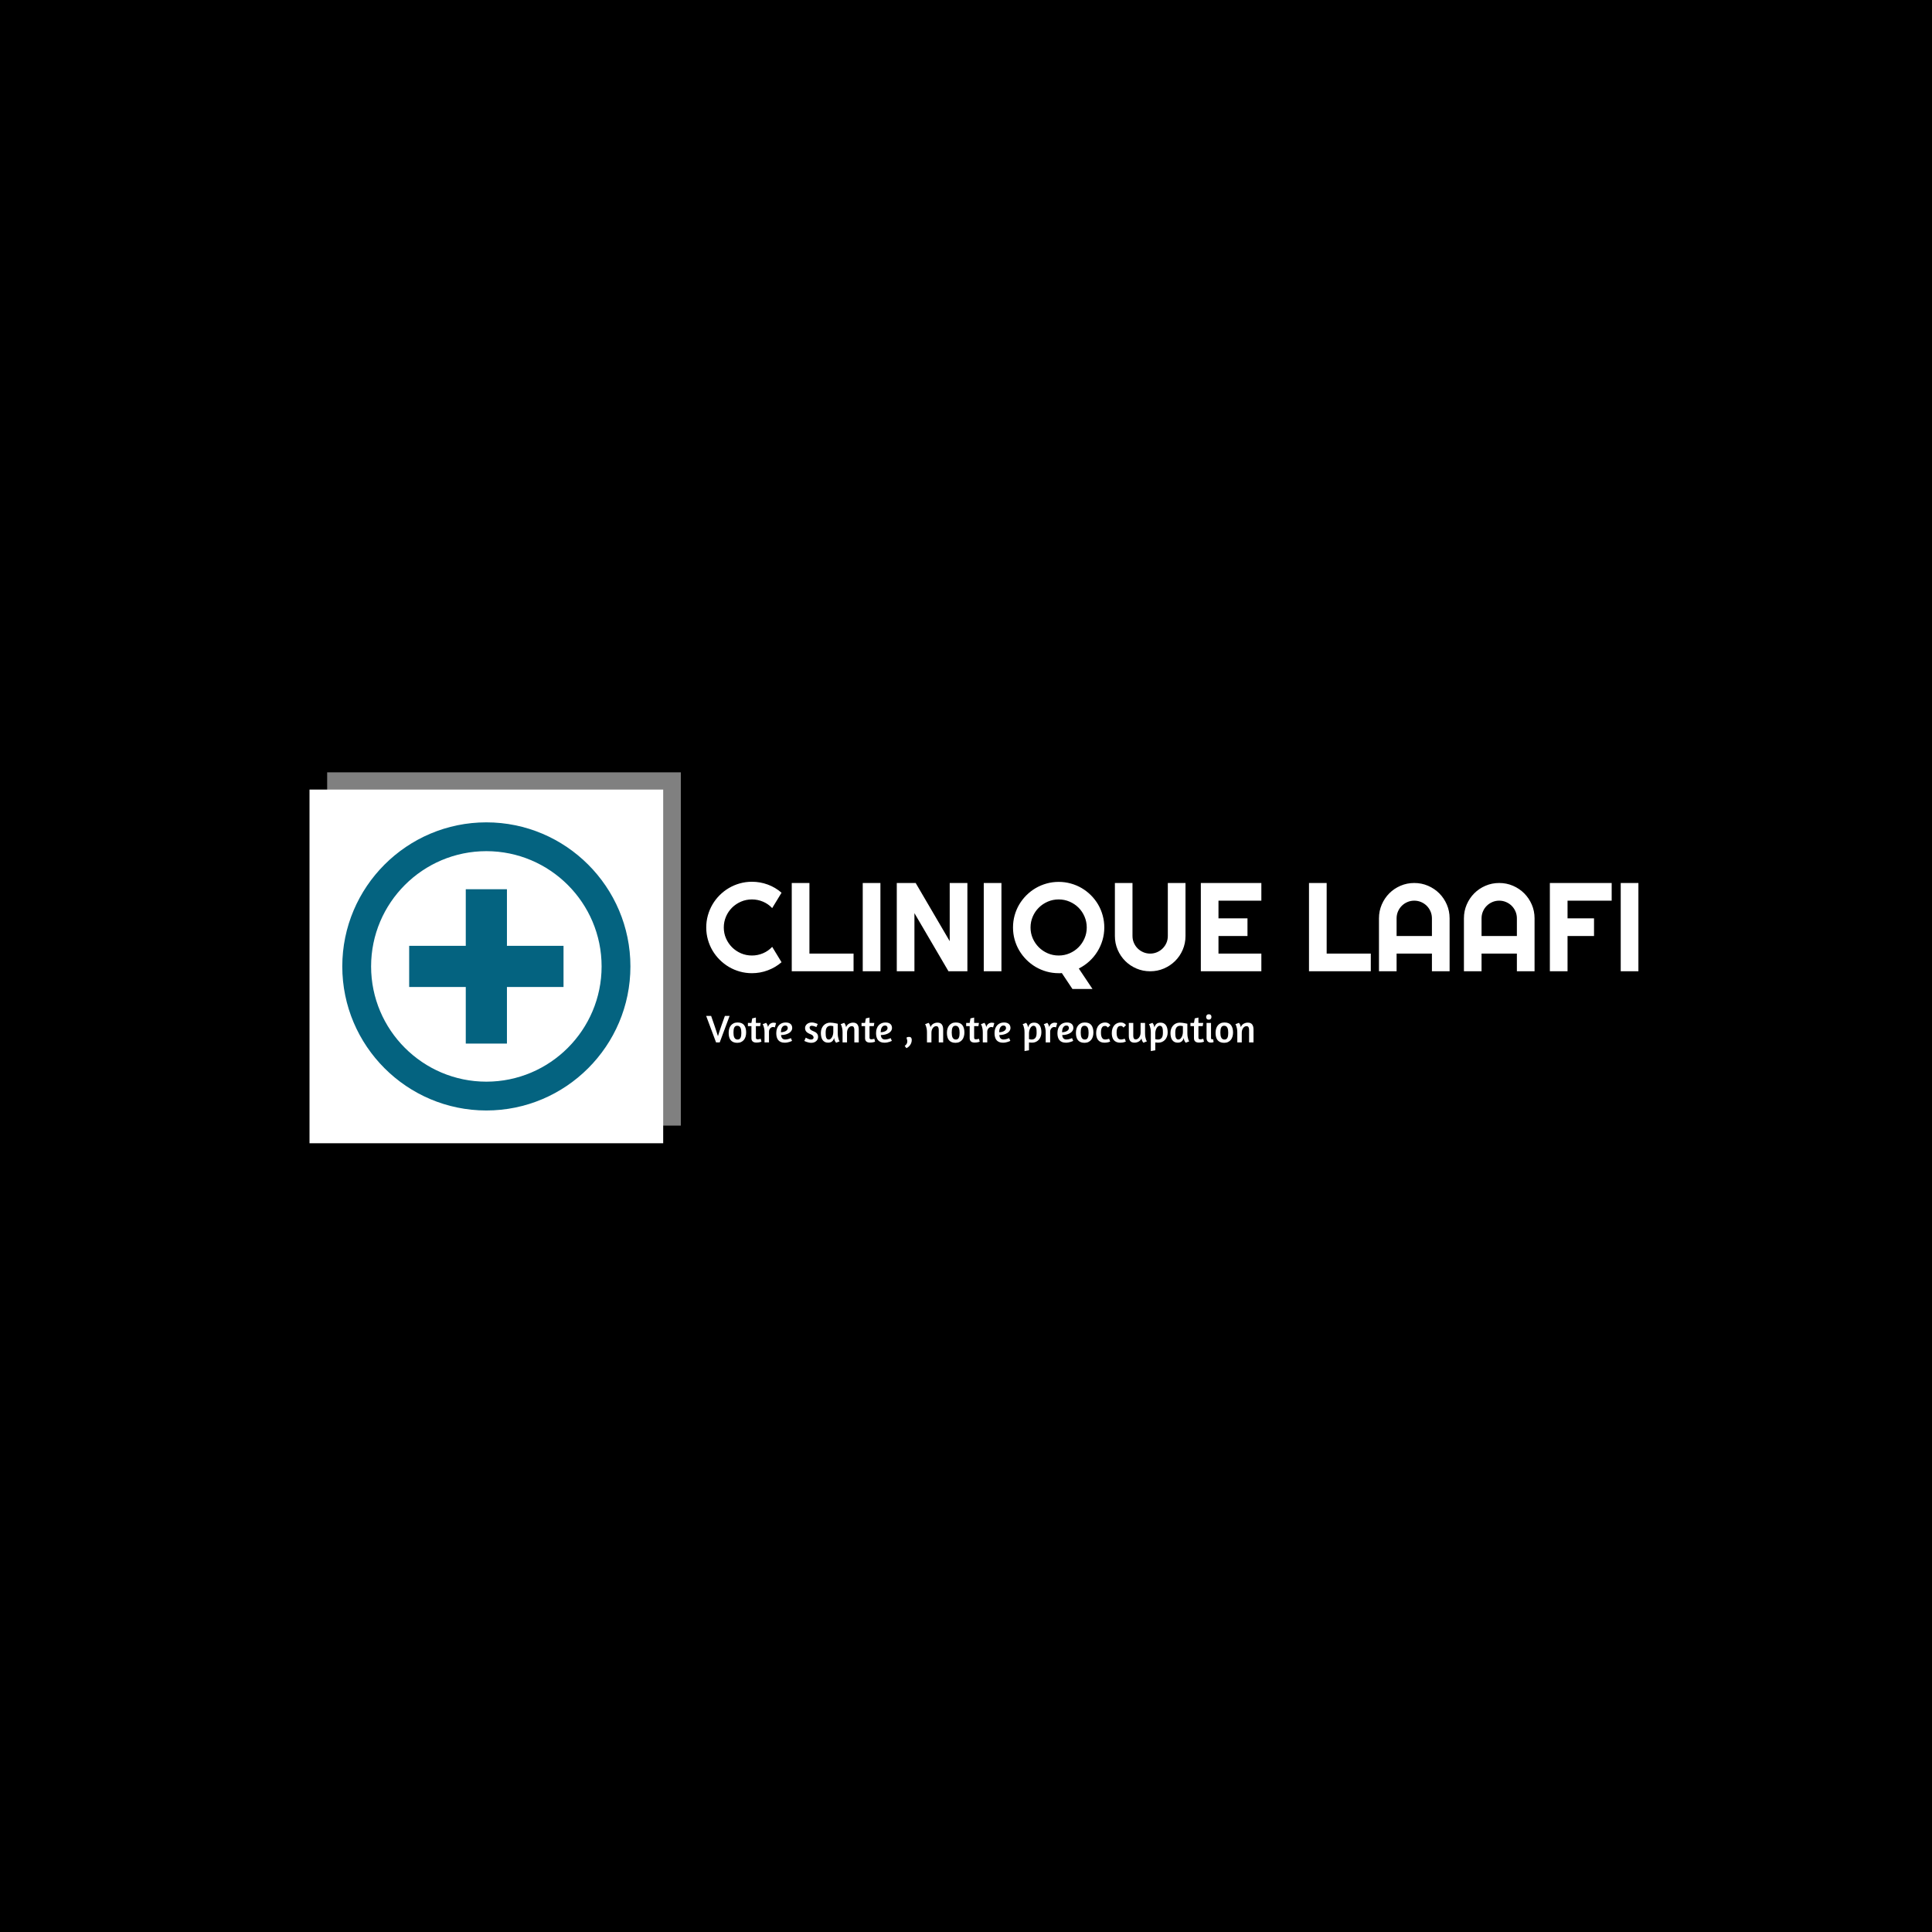 <svg xmlns="http://www.w3.org/2000/svg" version="1.1" xmlns:xlink="http://www.w3.org/1999/xlink" xmlns:svgjs="http://svgjs.dev/svgjs" width="1000" height="1000" viewBox="0 0 1000 1000"><rect width="1000" height="1000" fill="#000000"></rect><g transform="matrix(0.7,0,0,0.7,149.576,399.766)"><svg viewBox="0 0 396 114" data-background-color="#046380" preserveAspectRatio="xMidYMid meet" height="287" width="1000" xmlns="http://www.w3.org/2000/svg" xmlns:xlink="http://www.w3.org/1999/xlink"><g id="tight-bounds" transform="matrix(1,0,0,1,0.24,-0.123)"><svg viewBox="0 0 395.52 114.245" height="114.245" width="395.52"><g><svg viewBox="0 0 571.265 165.009" height="114.245" width="395.52"><g transform="matrix(1,0,0,1,175.745,46.591)"><svg viewBox="0 0 395.52 71.828" height="71.828" width="395.52"><g id="textblocktransform"><svg viewBox="0 0 395.52 71.828" height="71.828" width="395.52" id="textblock"><g><svg viewBox="0 0 395.52 45.476" height="45.476" width="395.52"><g transform="matrix(1,0,0,1,0,0)"><svg width="395.52" viewBox="1.34 -35.5 369.65 42.51" height="45.476" data-palette-color="#ffffff"><path d="M27.49-9.69L31.2-3.59Q28.76-1.49 25.73-0.37 22.71 0.76 19.46 0.76L19.46 0.76Q16.97 0.76 14.66 0.11 12.35-0.54 10.34-1.72 8.33-2.91 6.67-4.57 5-6.23 3.82-8.24 2.64-10.25 1.99-12.56 1.34-14.87 1.34-17.36L1.34-17.36Q1.34-19.85 1.99-22.17 2.64-24.49 3.82-26.5 5-28.52 6.67-30.18 8.33-31.84 10.34-33.02 12.35-34.2 14.66-34.85 16.97-35.5 19.46-35.5L19.46-35.5Q22.71-35.5 25.73-34.39 28.76-33.28 31.2-31.15L31.2-31.15 27.49-25.05Q25.95-26.71 23.85-27.6 21.75-28.49 19.46-28.49L19.46-28.49Q17.14-28.49 15.11-27.61 13.09-26.73 11.57-25.23 10.06-23.73 9.18-21.69 8.3-19.65 8.3-17.36L8.3-17.36Q8.3-15.06 9.18-13.05 10.06-11.04 11.57-9.52 13.09-8.01 15.11-7.13 17.14-6.25 19.46-6.25L19.46-6.25Q21.75-6.25 23.85-7.14 25.95-8.03 27.49-9.69L27.49-9.69ZM59.76-7.01L59.76 0 35.25 0 35.25-35.01 42.26-35.01 42.26-7.01 59.76-7.01ZM70.41-35.01L70.41 0 63.4 0 63.4-35.01 70.41-35.01ZM104.9-35.01L104.9 0 97.4 0 83.9-23.05 83.9 0 76.9 0 76.9-35.01 84.39-35.01 97.89-11.94 97.89-35.01 104.9-35.01ZM118.4-35.01L118.4 0 111.39 0 111.39-35.01 118.4-35.01ZM149.08-1.1L154.5 7.01 146.55 7.01 142.35 0.71Q142 0.76 141.7 0.76 141.39 0.76 141.1 0.76L141.1 0.76Q138.61 0.76 136.3 0.11 134-0.54 131.98-1.72 129.97-2.91 128.31-4.57 126.65-6.23 125.46-8.24 124.28-10.25 123.63-12.56 122.99-14.87 122.99-17.36L122.99-17.36Q122.99-19.85 123.63-22.17 124.28-24.49 125.46-26.49 126.65-28.49 128.31-30.15 129.97-31.81 131.98-32.98 134-34.16 136.3-34.8 138.61-35.45 141.1-35.45L141.1-35.45Q143.59-35.45 145.91-34.8 148.23-34.16 150.23-32.98 152.23-31.81 153.89-30.15 155.55-28.49 156.73-26.49 157.9-24.49 158.54-22.17 159.19-19.85 159.19-17.36L159.19-17.36Q159.19-14.77 158.47-12.33 157.75-9.89 156.43-7.78 155.11-5.66 153.25-3.96 151.38-2.25 149.08-1.1L149.08-1.1ZM152.23-17.36L152.23-17.36Q152.23-19.65 151.35-21.69 150.48-23.73 148.97-25.23 147.47-26.73 145.43-27.61 143.4-28.49 141.1-28.49L141.1-28.49Q138.78-28.49 136.76-27.61 134.73-26.73 133.22-25.23 131.7-23.73 130.82-21.69 129.94-19.65 129.94-17.36L129.94-17.36Q129.94-15.06 130.82-13.05 131.7-11.04 133.22-9.52 134.73-8.01 136.76-7.13 138.78-6.25 141.1-6.25L141.1-6.25Q143.4-6.25 145.43-7.13 147.47-8.01 148.97-9.52 150.48-11.04 151.35-13.05 152.23-15.06 152.23-17.36ZM191.39-35.01L191.39-13.99Q191.39-11.08 190.29-8.53 189.19-5.98 187.29-4.09 185.39-2.2 182.83-1.1 180.28 0 177.38 0L177.38 0Q174.47 0 171.92-1.1 169.37-2.2 167.48-4.09 165.59-5.98 164.49-8.53 163.39-11.08 163.39-13.99L163.39-13.99 163.39-35.01 170.37-35.01 170.37-13.99Q170.37-12.55 170.92-11.28 171.47-10.01 172.42-9.06 173.37-8.11 174.66-7.56 175.94-7.01 177.38-7.01L177.38-7.01Q178.82-7.01 180.1-7.56 181.38-8.11 182.33-9.06 183.29-10.01 183.84-11.28 184.38-12.55 184.38-13.99L184.38-13.99 184.38-35.01 191.39-35.01ZM221.47-7.01L221.47 0 197.47 0 197.47-35.01 221.47-35.01 221.47-28 204.47-28 204.47-21 215.97-21 215.97-13.99 204.47-13.99 204.47-7.01 221.47-7.01ZM264.87-7.01L264.87 0 240.36 0 240.36-35.01 247.37-35.01 247.37-7.01 264.87-7.01ZM275.1-13.99L289.11-13.99 289.11-21Q289.11-22.44 288.56-23.72 288.01-25 287.06-25.95 286.11-26.9 284.83-27.45 283.54-28 282.1-28L282.1-28Q280.66-28 279.38-27.45 278.1-26.9 277.15-25.95 276.2-25 275.65-23.72 275.1-22.44 275.1-21L275.1-21 275.1-13.99ZM296.12-21L296.12 0 289.11 0 289.11-7.01 275.1-7.01 275.1 0 268.11 0 268.11-21Q268.11-23.9 269.21-26.45 270.31-29 272.2-30.91 274.1-32.81 276.65-33.91 279.2-35.01 282.1-35.01L282.1-35.01Q285.01-35.01 287.56-33.91 290.11-32.81 292.02-30.91 293.92-29 295.02-26.45 296.12-23.9 296.12-21L296.12-21ZM308.79-13.99L322.8-13.99 322.8-21Q322.8-22.44 322.25-23.72 321.7-25 320.75-25.95 319.8-26.9 318.51-27.45 317.23-28 315.79-28L315.79-28Q314.35-28 313.07-27.45 311.79-26.9 310.84-25.95 309.88-25 309.34-23.72 308.79-22.44 308.79-21L308.79-21 308.79-13.99ZM329.81-21L329.81 0 322.8 0 322.8-7.01 308.79-7.01 308.79 0 301.8 0 301.8-21Q301.8-23.9 302.9-26.45 304-29 305.89-30.91 307.79-32.81 310.34-33.91 312.89-35.01 315.79-35.01L315.79-35.01Q318.7-35.01 321.25-33.91 323.8-32.81 325.7-30.91 327.61-29 328.71-26.45 329.81-23.9 329.81-21L329.81-21ZM342.89-13.99L342.89 0 335.88 0 335.88-35.01 360.39-35.01 360.39-28 342.89-28 342.89-21 353.39-21 353.39-13.99 342.89-13.99ZM370.99-35.01L370.99 0 363.98 0 363.98-35.01 370.99-35.01Z" opacity="1" transform="matrix(1,0,0,1,0,0)" fill="#ffffff" class="undefined-text-0" data-fill-palette-color="primary" id="text-0"></path></svg></g></svg></g><g transform="matrix(1,0,0,1,0,56.212)"><svg viewBox="0 0 232.21 15.616" height="15.616" width="232.21"><g transform="matrix(1,0,0,1,0,0)"><svg width="232.21" viewBox="-0.4 -36 699.57 47.05" height="15.616" data-palette-color="#ffffff"><path d="M29.55-33.85L16.9 0 12.25 0-0.4-33.85 5.95-33.85 10.15-21.75Q11.75-17.05 12.9-13.48 14.05-9.9 14.65-8L14.65-8Q15.2-9.9 16.32-13.38 17.45-16.85 19.15-21.65L19.15-21.65 23.5-33.85 29.55-33.85ZM39.75-25.5Q45.5-25.5 48.1-22.1 50.7-18.7 50.7-12.75L50.7-12.75Q50.7-9.95 50-7.53 49.3-5.1 47.87-3.33 46.45-1.55 44.3-0.53 42.15 0.5 39.3 0.5L39.3 0.5Q36.45 0.5 34.37-0.38 32.3-1.25 30.95-2.9 29.6-4.55 28.97-6.9 28.35-9.25 28.35-12.2L28.35-12.2Q28.35-15.05 29.05-17.48 29.75-19.9 31.17-21.68 32.6-23.45 34.75-24.48 36.9-25.5 39.75-25.5L39.75-25.5ZM39.25-21.3Q37.8-21.3 36.87-20.65 35.95-20 35.42-18.82 34.9-17.65 34.7-16.07 34.5-14.5 34.5-12.7L34.5-12.7Q34.5-10.85 34.72-9.2 34.95-7.55 35.55-6.33 36.15-5.1 37.17-4.4 38.2-3.7 39.8-3.7L39.8-3.7Q41.25-3.7 42.17-4.35 43.1-5 43.62-6.18 44.15-7.35 44.35-8.9 44.55-10.45 44.55-12.25L44.55-12.25Q44.55-14.1 44.32-15.75 44.1-17.4 43.5-18.65 42.9-19.9 41.87-20.6 40.85-21.3 39.25-21.3L39.25-21.3ZM52.95-20.85L52.95-24.9 57.45-24.9 58.45-30.75 63.15-31.8 63.15-24.9 69.3-24.9 68.6-20.85 63.15-20.85 63.15-6.05Q63.15-4.75 63.85-4.38 64.55-4 65.4-4L65.4-4Q66.1-4 66.8-4.1 67.5-4.2 68.05-4.35L68.05-4.35Q68.7-4.5 69.3-4.7L69.3-4.7 70.25-0.95 69.8-0.8Q69.35-0.6 68.47-0.38 67.6-0.15 66.42 0.03 65.25 0.2 63.85 0.2L63.85 0.2Q62.45 0.2 61.27-0.1 60.1-0.4 59.25-1.07 58.4-1.75 57.92-2.8 57.45-3.85 57.45-5.4L57.45-5.4 57.45-20.85 52.95-20.85ZM84.89-19.7Q83.99-19.7 83.09-19.25 82.19-18.8 81.49-18.03 80.79-17.25 80.34-16.15 79.89-15.05 79.89-13.7L79.89-13.7 79.89 0 74.19 0 74.19-12.6Q74.19-15.6 73.79-17.63 73.39-19.65 72.94-20.9L72.94-20.9Q72.39-22.35 71.74-23.25L71.74-23.25 76.24-25.05Q76.69-24.5 77.19-23.7L77.19-23.7Q77.59-23 77.99-22.05 78.39-21.1 78.64-19.8L78.64-19.8Q79.64-22.7 81.54-23.98 83.44-25.25 85.84-25.25L85.84-25.25Q86.99-25.25 87.99-24.98 88.99-24.7 88.94-24.7L88.94-24.7 87.34-19.15Q87.39-19.15 86.77-19.43 86.14-19.7 84.89-19.7L84.89-19.7ZM89.19-11.85Q89.19-15.2 90.12-17.75 91.04-20.3 92.67-22.03 94.29-23.75 96.49-24.63 98.69-25.5 101.24-25.5L101.24-25.5Q103.49-25.5 105.07-24.95 106.64-24.4 107.64-23.45 108.64-22.5 109.12-21.2 109.59-19.9 109.59-18.4L109.59-18.4Q109.59-16.6 108.59-14.98 107.59-13.35 105.72-12.13 103.84-10.9 101.19-10.18 98.54-9.45 95.24-9.4L95.24-9.4Q95.39-8.25 95.72-7.23 96.04-6.2 96.67-5.43 97.29-4.65 98.29-4.2 99.29-3.75 100.79-3.75L100.79-3.75Q101.89-3.75 103.14-4 104.39-4.25 105.44-4.6L105.44-4.6Q106.69-5 107.89-5.5L107.89-5.5 109.39-1.95Q108.09-1.3 106.59-0.8L106.59-0.8Q105.29-0.35 103.59 0 101.89 0.35 99.99 0.35L99.99 0.35Q97.09 0.35 95.04-0.53 92.99-1.4 91.69-3 90.39-4.6 89.79-6.85 89.19-9.1 89.19-11.85L89.19-11.85ZM100.79-21.6Q99.14-21.6 98.07-20.83 96.99-20.05 96.34-18.82 95.69-17.6 95.42-16.07 95.14-14.55 95.09-13L95.09-13Q97.49-13.1 99.17-13.63 100.84-14.15 101.89-14.93 102.94-15.7 103.42-16.6 103.89-17.5 103.89-18.4L103.89-18.4Q103.89-19.85 103.04-20.73 102.19-21.6 100.79-21.6L100.79-21.6ZM134.44-25.5L134.44-25.5Q135.89-25.5 137.29-25.2 138.69-24.9 139.79-24.5L139.79-24.5Q141.09-24.05 142.19-23.55L142.19-23.55 140.49-19.65Q139.49-20.1 138.49-20.45L138.49-20.45Q137.64-20.75 136.61-21.03 135.59-21.3 134.59-21.3L134.59-21.3Q133.44-21.3 132.61-20.75 131.79-20.2 131.79-19.1L131.79-19.1Q131.79-16.25 135.94-14.65L135.94-14.65Q137.49-14.05 138.74-13.38 139.99-12.7 140.86-11.8 141.74-10.9 142.19-9.73 142.64-8.55 142.64-6.95L142.64-6.95Q142.64-5.55 142.06-4.2 141.49-2.85 140.36-1.8 139.24-0.75 137.61-0.13 135.99 0.5 133.94 0.5L133.94 0.5Q132.29 0.5 130.69 0.13 129.09-0.25 127.81-0.7 126.54-1.15 125.79-1.55L125.79-1.55 125.04-1.9 126.89-6.1 127.54-5.75Q128.19-5.35 129.19-4.9 130.19-4.45 131.34-4.08 132.49-3.7 133.44-3.7L133.44-3.7Q135.19-3.7 136.04-4.4 136.89-5.1 136.89-6.25L136.89-6.25Q136.89-7.55 135.96-8.63 135.04-9.7 133.19-10.4L133.19-10.4Q129.34-11.85 127.66-13.7 125.99-15.55 125.99-18.5L125.99-18.5Q125.99-19.9 126.64-21.18 127.29-22.45 128.41-23.43 129.54-24.4 131.09-24.95 132.64-25.5 134.44-25.5ZM167.78-23.85L167.78-12.05Q167.78-9.05 168.16-7.03 168.53-5 168.98-3.75L168.98-3.75Q169.53-2.25 170.18-1.4L170.18-1.4 165.73 0.4Q165.08-0.25 164.53-1.15L164.53-1.15Q164.08-1.95 163.68-3.08 163.28-4.2 163.18-5.75L163.18-5.75Q162.33-2.75 160.46-1.23 158.58 0.3 155.38 0.3L155.38 0.3Q153.03 0.3 151.31-0.58 149.58-1.45 148.43-3.08 147.28-4.7 146.73-7 146.18-9.3 146.18-12.1L146.18-12.1Q146.18-14.95 147.06-17.38 147.93-19.8 149.51-21.55 151.08-23.3 153.28-24.3 155.48-25.3 158.13-25.3L158.13-25.3Q159.63-25.3 161.26-25.08 162.88-24.85 164.28-24.6 165.68-24.35 166.66-24.13 167.63-23.9 167.78-23.85L167.78-23.85ZM156.33-3.7Q157.58-3.7 158.63-4.55 159.68-5.4 160.46-6.78 161.23-8.15 161.66-9.93 162.08-11.7 162.08-13.55L162.08-13.55 162.08-20.75Q161.58-20.9 160.58-21.1 159.58-21.3 158.78-21.3L158.78-21.3Q156.88-21.3 155.66-20.65 154.43-20 153.68-18.85 152.93-17.7 152.63-16.1 152.33-14.5 152.33-12.6L152.33-12.6Q152.33-10.85 152.43-9.25 152.53-7.65 152.96-6.4 153.38-5.15 154.18-4.42 154.98-3.7 156.33-3.7L156.33-3.7ZM194.63 0L188.98 0 188.98-16.15Q188.98-18.25 188.23-19.53 187.48-20.8 185.68-20.8L185.68-20.8Q184.53-20.8 183.46-20.23 182.38-19.65 181.53-18.55 180.68-17.45 180.16-15.88 179.63-14.3 179.63-12.35L179.63-12.35 179.63 0 173.93 0 173.93-12.6Q173.93-15.6 173.53-17.63 173.13-19.65 172.68-20.9L172.68-20.9Q172.13-22.35 171.48-23.25L171.48-23.25 175.98-25.05Q176.48-24.5 176.98-23.7L176.98-23.7Q177.38-23 177.78-21.98 178.18-20.95 178.43-19.65L178.43-19.65Q179.73-22.65 182.18-23.98 184.63-25.3 187.33-25.3L187.33-25.3Q191.18-25.3 192.91-22.98 194.63-20.65 194.63-16.7L194.63-16.7 194.63 0ZM198.18-20.85L198.18-24.9 202.68-24.9 203.68-30.75 208.38-31.8 208.38-24.9 214.53-24.9 213.83-20.85 208.38-20.85 208.38-6.05Q208.38-4.75 209.08-4.38 209.78-4 210.63-4L210.63-4Q211.33-4 212.03-4.1 212.73-4.2 213.28-4.35L213.28-4.35Q213.93-4.5 214.53-4.7L214.53-4.7 215.48-0.95 215.03-0.8Q214.58-0.6 213.7-0.38 212.83-0.15 211.65 0.03 210.48 0.2 209.08 0.2L209.08 0.2Q207.68 0.2 206.5-0.1 205.33-0.4 204.48-1.07 203.63-1.75 203.15-2.8 202.68-3.85 202.68-5.4L202.68-5.4 202.68-20.85 198.18-20.85ZM216.73-11.85Q216.73-15.2 217.65-17.75 218.58-20.3 220.2-22.03 221.83-23.75 224.03-24.63 226.23-25.5 228.78-25.5L228.78-25.5Q231.03-25.5 232.6-24.95 234.18-24.4 235.18-23.45 236.18-22.5 236.65-21.2 237.13-19.9 237.13-18.4L237.13-18.4Q237.13-16.6 236.13-14.98 235.13-13.35 233.25-12.13 231.38-10.9 228.73-10.18 226.08-9.45 222.78-9.4L222.78-9.4Q222.93-8.25 223.25-7.23 223.58-6.2 224.2-5.43 224.83-4.65 225.83-4.2 226.83-3.75 228.33-3.75L228.33-3.75Q229.43-3.75 230.68-4 231.93-4.25 232.98-4.6L232.98-4.6Q234.23-5 235.43-5.5L235.43-5.5 236.93-1.95Q235.63-1.3 234.13-0.8L234.13-0.8Q232.83-0.35 231.13 0 229.43 0.35 227.53 0.35L227.53 0.35Q224.63 0.35 222.58-0.53 220.53-1.4 219.23-3 217.93-4.6 217.33-6.85 216.73-9.1 216.73-11.85L216.73-11.85ZM228.33-21.6Q226.68-21.6 225.6-20.83 224.53-20.05 223.88-18.82 223.23-17.6 222.95-16.07 222.68-14.55 222.63-13L222.63-13Q225.03-13.1 226.7-13.63 228.38-14.15 229.43-14.93 230.48-15.7 230.95-16.6 231.43-17.5 231.43-18.4L231.43-18.4Q231.43-19.85 230.58-20.73 229.73-21.6 228.33-21.6L228.33-21.6ZM255.72-6.15Q255.77-6.2 256.52-6.63 257.27-7.05 259.02-7.05L259.02-7.05Q260.77-7.05 261.57-6 262.37-4.95 262.37-3.35L262.37-3.35Q262.37-1.3 261.8 0.35 261.22 2 260.27 3.35 259.32 4.7 258.1 5.7 256.87 6.7 255.52 7.35L255.52 7.35 253.37 4.45Q255.32 3 256 1.55 256.67 0.1 256.67-1.25L256.67-1.25Q256.67-2.7 256.22-3.95 255.77-5.2 255.72-6.15L255.72-6.15ZM302.52 0L296.87 0 296.87-16.15Q296.87-18.25 296.12-19.53 295.37-20.8 293.57-20.8L293.57-20.8Q292.42-20.8 291.34-20.23 290.27-19.65 289.42-18.55 288.57-17.45 288.04-15.88 287.52-14.3 287.52-12.35L287.52-12.35 287.52 0 281.82 0 281.82-12.6Q281.82-15.6 281.42-17.63 281.02-19.65 280.57-20.9L280.57-20.9Q280.02-22.35 279.37-23.25L279.37-23.25 283.87-25.05Q284.37-24.5 284.87-23.7L284.87-23.7Q285.27-23 285.67-21.98 286.07-20.95 286.32-19.65L286.32-19.65Q287.62-22.65 290.07-23.98 292.52-25.3 295.22-25.3L295.22-25.3Q299.07-25.3 300.79-22.98 302.52-20.65 302.52-16.7L302.52-16.7 302.52 0ZM318.71-25.5Q324.46-25.5 327.06-22.1 329.66-18.7 329.66-12.75L329.66-12.75Q329.66-9.95 328.96-7.53 328.26-5.1 326.84-3.33 325.41-1.55 323.26-0.53 321.11 0.5 318.26 0.5L318.26 0.5Q315.41 0.5 313.34-0.38 311.26-1.25 309.91-2.9 308.56-4.55 307.94-6.9 307.31-9.25 307.31-12.2L307.31-12.2Q307.31-15.05 308.01-17.48 308.71-19.9 310.14-21.68 311.56-23.45 313.71-24.48 315.86-25.5 318.71-25.5L318.71-25.5ZM318.21-21.3Q316.76-21.3 315.84-20.65 314.91-20 314.39-18.82 313.86-17.65 313.66-16.07 313.46-14.5 313.46-12.7L313.46-12.7Q313.46-10.85 313.69-9.2 313.91-7.55 314.51-6.33 315.11-5.1 316.14-4.4 317.16-3.7 318.76-3.7L318.76-3.7Q320.21-3.7 321.14-4.35 322.06-5 322.59-6.18 323.11-7.35 323.31-8.9 323.51-10.45 323.51-12.25L323.51-12.25Q323.51-14.1 323.29-15.75 323.06-17.4 322.46-18.65 321.86-19.9 320.84-20.6 319.81-21.3 318.21-21.3L318.21-21.3ZM331.91-20.85L331.91-24.9 336.41-24.9 337.41-30.75 342.11-31.8 342.11-24.9 348.26-24.9 347.56-20.85 342.11-20.85 342.11-6.05Q342.11-4.75 342.81-4.38 343.51-4 344.36-4L344.36-4Q345.06-4 345.76-4.1 346.46-4.2 347.01-4.35L347.01-4.35Q347.66-4.5 348.26-4.7L348.26-4.7 349.21-0.95 348.76-0.8Q348.31-0.6 347.44-0.38 346.56-0.15 345.39 0.03 344.21 0.2 342.81 0.2L342.81 0.2Q341.41 0.2 340.24-0.1 339.06-0.4 338.21-1.07 337.36-1.75 336.89-2.8 336.41-3.85 336.41-5.4L336.41-5.4 336.41-20.85 331.91-20.85ZM363.86-19.7Q362.96-19.7 362.06-19.25 361.16-18.8 360.46-18.03 359.76-17.25 359.31-16.15 358.86-15.05 358.86-13.7L358.86-13.7 358.86 0 353.16 0 353.16-12.6Q353.16-15.6 352.76-17.63 352.36-19.65 351.91-20.9L351.91-20.9Q351.36-22.35 350.71-23.25L350.71-23.25 355.21-25.05Q355.66-24.5 356.16-23.7L356.16-23.7Q356.56-23 356.96-22.05 357.36-21.1 357.61-19.8L357.61-19.8Q358.61-22.7 360.51-23.98 362.41-25.25 364.81-25.25L364.81-25.25Q365.96-25.25 366.96-24.98 367.96-24.7 367.91-24.7L367.91-24.7 366.31-19.15Q366.36-19.15 365.73-19.43 365.11-19.7 363.86-19.7L363.86-19.7ZM368.16-11.85Q368.16-15.2 369.08-17.75 370.01-20.3 371.63-22.03 373.26-23.75 375.46-24.63 377.66-25.5 380.21-25.5L380.21-25.5Q382.46-25.5 384.03-24.95 385.61-24.4 386.61-23.45 387.61-22.5 388.08-21.2 388.56-19.9 388.56-18.4L388.56-18.4Q388.56-16.6 387.56-14.98 386.56-13.35 384.68-12.13 382.81-10.9 380.16-10.18 377.51-9.45 374.21-9.4L374.21-9.4Q374.36-8.25 374.68-7.23 375.01-6.2 375.63-5.43 376.26-4.65 377.26-4.2 378.26-3.75 379.76-3.75L379.76-3.75Q380.86-3.75 382.11-4 383.36-4.25 384.41-4.6L384.41-4.6Q385.66-5 386.86-5.5L386.86-5.5 388.36-1.95Q387.06-1.3 385.56-0.8L385.56-0.8Q384.26-0.35 382.56 0 380.86 0.35 378.96 0.35L378.96 0.35Q376.06 0.35 374.01-0.53 371.96-1.4 370.66-3 369.36-4.6 368.76-6.85 368.16-9.1 368.16-11.85L368.16-11.85ZM379.76-21.6Q378.11-21.6 377.03-20.83 375.96-20.05 375.31-18.82 374.66-17.6 374.38-16.07 374.11-14.55 374.06-13L374.06-13Q376.46-13.1 378.13-13.63 379.81-14.15 380.86-14.93 381.91-15.7 382.38-16.6 382.86-17.5 382.86-18.4L382.86-18.4Q382.86-19.85 382.01-20.73 381.16-21.6 379.76-21.6L379.76-21.6ZM412.2 10.05L406.5 11.05 406.5-12.6Q406.5-15.6 406.1-17.63 405.7-19.65 405.25-20.9L405.25-20.9Q404.7-22.35 404.05-23.25L404.05-23.25 408.55-25.05Q409.15-24.45 409.65-23.55L409.65-23.55Q410.05-22.8 410.45-21.73 410.85-20.65 411.05-19.2L411.05-19.2Q411.9-22.2 413.75-23.75 415.6-25.3 418.9-25.3L418.9-25.3Q421.25-25.3 422.98-24.43 424.7-23.55 425.83-21.93 426.95-20.3 427.5-18 428.05-15.7 428.05-12.9L428.05-12.9Q428.05-10.05 427.2-7.63 426.35-5.2 424.78-3.45 423.2-1.7 421-0.7 418.8 0.3 416.1 0.3L416.1 0.3Q415.15 0.3 414.18 0.2 413.2 0.1 412.2 0L412.2 0 412.2 10.05ZM417.95-21.3Q416.7-21.3 415.65-20.45 414.6-19.6 413.83-18.2 413.05-16.8 412.63-15.05 412.2-13.3 412.2-11.45L412.2-11.45 412.2-4.25Q412.7-4.1 413.7-3.9 414.7-3.7 415.45-3.7L415.45-3.7Q417.35-3.7 418.6-4.35 419.85-5 420.6-6.15 421.35-7.3 421.65-8.9 421.95-10.5 421.95-12.4L421.95-12.4Q421.95-14.15 421.85-15.75 421.75-17.35 421.33-18.6 420.9-19.85 420.1-20.58 419.3-21.3 417.95-21.3L417.95-21.3ZM444.25-19.7Q443.35-19.7 442.45-19.25 441.55-18.8 440.85-18.03 440.15-17.25 439.7-16.15 439.25-15.05 439.25-13.7L439.25-13.7 439.25 0 433.55 0 433.55-12.6Q433.55-15.6 433.15-17.63 432.75-19.65 432.3-20.9L432.3-20.9Q431.75-22.35 431.1-23.25L431.1-23.25 435.6-25.05Q436.05-24.5 436.55-23.7L436.55-23.7Q436.95-23 437.35-22.05 437.75-21.1 438-19.8L438-19.8Q439-22.7 440.9-23.98 442.8-25.25 445.2-25.25L445.2-25.25Q446.35-25.25 447.35-24.98 448.35-24.7 448.3-24.7L448.3-24.7 446.7-19.15Q446.75-19.15 446.12-19.43 445.5-19.7 444.25-19.7L444.25-19.7ZM448.55-11.85Q448.55-15.2 449.47-17.75 450.4-20.3 452.02-22.03 453.65-23.75 455.85-24.63 458.05-25.5 460.6-25.5L460.6-25.5Q462.85-25.5 464.42-24.95 466-24.4 467-23.45 468-22.5 468.47-21.2 468.95-19.9 468.95-18.4L468.95-18.4Q468.95-16.6 467.95-14.98 466.95-13.35 465.07-12.13 463.2-10.9 460.55-10.18 457.9-9.45 454.6-9.4L454.6-9.4Q454.75-8.25 455.07-7.23 455.4-6.2 456.02-5.43 456.65-4.65 457.65-4.2 458.65-3.75 460.15-3.75L460.15-3.75Q461.25-3.75 462.5-4 463.75-4.25 464.8-4.6L464.8-4.6Q466.05-5 467.25-5.5L467.25-5.5 468.75-1.95Q467.45-1.3 465.95-0.8L465.95-0.8Q464.65-0.35 462.95 0 461.25 0.35 459.35 0.35L459.35 0.35Q456.45 0.35 454.4-0.53 452.35-1.4 451.05-3 449.75-4.6 449.15-6.85 448.55-9.1 448.55-11.85L448.55-11.85ZM460.15-21.6Q458.5-21.6 457.42-20.83 456.35-20.05 455.7-18.82 455.05-17.6 454.77-16.07 454.5-14.55 454.45-13L454.45-13Q456.85-13.1 458.52-13.63 460.2-14.15 461.25-14.93 462.3-15.7 462.77-16.6 463.25-17.5 463.25-18.4L463.25-18.4Q463.25-19.85 462.4-20.73 461.55-21.6 460.15-21.6L460.15-21.6ZM483.59-25.5Q489.34-25.5 491.94-22.1 494.54-18.7 494.54-12.75L494.54-12.75Q494.54-9.95 493.84-7.53 493.14-5.1 491.72-3.33 490.29-1.55 488.14-0.53 485.99 0.5 483.14 0.5L483.14 0.5Q480.29 0.5 478.22-0.38 476.14-1.25 474.79-2.9 473.44-4.55 472.82-6.9 472.19-9.25 472.19-12.2L472.19-12.2Q472.19-15.05 472.89-17.48 473.59-19.9 475.02-21.68 476.44-23.45 478.59-24.48 480.74-25.5 483.59-25.5L483.59-25.5ZM483.09-21.3Q481.64-21.3 480.72-20.65 479.79-20 479.27-18.82 478.74-17.65 478.54-16.07 478.34-14.5 478.34-12.7L478.34-12.7Q478.34-10.85 478.57-9.2 478.79-7.55 479.39-6.33 479.99-5.1 481.02-4.4 482.04-3.7 483.64-3.7L483.64-3.7Q485.09-3.7 486.02-4.35 486.94-5 487.47-6.18 487.99-7.35 488.19-8.9 488.39-10.45 488.39-12.25L488.39-12.25Q488.39-14.1 488.17-15.75 487.94-17.4 487.34-18.65 486.74-19.9 485.72-20.6 484.69-21.3 483.09-21.3L483.09-21.3ZM516.24-22.1L513.04-19.05Q512.29-19.9 511.52-20.5 510.74-21.1 509.44-21.1L509.44-21.1Q508.69-21.1 507.77-20.88 506.84-20.65 506.04-19.78 505.24-18.9 504.72-17.2 504.19-15.5 504.19-12.6L504.19-12.6Q504.19-9.65 504.72-7.93 505.24-6.2 506.07-5.25 506.89-4.3 507.84-4.03 508.79-3.75 509.69-3.75L509.69-3.75Q510.39-3.75 511.14-3.88 511.89-4 512.59-4.17 513.29-4.35 513.82-4.5 514.34-4.65 514.59-4.75L514.59-4.75 515.99-1.15Q515.84-1.1 515.32-0.85 514.79-0.6 513.89-0.35 512.99-0.1 511.74 0.13 510.49 0.35 508.94 0.35L508.94 0.35Q506.04 0.35 503.99-0.53 501.94-1.4 500.62-3 499.29-4.6 498.67-6.85 498.04-9.1 498.04-11.85L498.04-11.85Q498.04-15.15 498.92-17.7 499.79-20.25 501.34-21.98 502.89-23.7 504.99-24.6 507.09-25.5 509.49-25.5L509.49-25.5Q511.84-25.5 513.47-24.6 515.09-23.7 516.24-22.1L516.24-22.1ZM536.24-22.1L533.04-19.05Q532.29-19.9 531.51-20.5 530.74-21.1 529.44-21.1L529.44-21.1Q528.69-21.1 527.76-20.88 526.84-20.65 526.04-19.78 525.24-18.9 524.71-17.2 524.19-15.5 524.19-12.6L524.19-12.6Q524.19-9.65 524.71-7.93 525.24-6.2 526.06-5.25 526.89-4.3 527.84-4.03 528.79-3.75 529.69-3.75L529.69-3.75Q530.39-3.75 531.14-3.88 531.89-4 532.59-4.17 533.29-4.35 533.81-4.5 534.34-4.65 534.59-4.75L534.59-4.75 535.99-1.15Q535.84-1.1 535.31-0.85 534.79-0.6 533.89-0.35 532.99-0.1 531.74 0.13 530.49 0.35 528.94 0.35L528.94 0.35Q526.04 0.35 523.99-0.53 521.94-1.4 520.61-3 519.29-4.6 518.66-6.85 518.04-9.1 518.04-11.85L518.04-11.85Q518.04-15.15 518.91-17.7 519.79-20.25 521.34-21.98 522.89-23.7 524.99-24.6 527.09-25.5 529.49-25.5L529.49-25.5Q531.84-25.5 533.46-24.6 535.09-23.7 536.24-22.1L536.24-22.1ZM554.84-12.7L554.84-24.9 560.54-24.9 560.54-12.05Q560.54-9.05 560.91-7.03 561.29-5 561.74-3.75L561.74-3.75Q562.29-2.25 562.94-1.4L562.94-1.4 558.49 0.4Q557.89-0.15 557.39-1L557.39-1Q556.99-1.7 556.56-2.73 556.14-3.75 555.99-5.15L555.99-5.15Q554.64-2.2 552.19-0.95 549.74 0.3 547.09 0.3L547.09 0.3Q543.14 0.3 541.46-2 539.79-4.3 539.79-8.3L539.79-8.3 539.79-24.9 545.49-24.9 545.49-8.4Q545.49-6.3 546.24-5.1 546.99-3.9 548.79-3.9L548.79-3.9Q549.89-3.9 550.96-4.53 552.04-5.15 552.91-6.3 553.79-7.45 554.31-9.08 554.84-10.7 554.84-12.7L554.84-12.7ZM573.63 10.05L567.93 11.05 567.93-12.6Q567.93-15.6 567.53-17.63 567.13-19.65 566.68-20.9L566.68-20.9Q566.13-22.35 565.48-23.25L565.48-23.25 569.98-25.05Q570.58-24.45 571.08-23.55L571.08-23.55Q571.48-22.8 571.88-21.73 572.28-20.65 572.48-19.2L572.48-19.2Q573.33-22.2 575.18-23.75 577.03-25.3 580.33-25.3L580.33-25.3Q582.68-25.3 584.41-24.43 586.13-23.55 587.26-21.93 588.38-20.3 588.93-18 589.48-15.7 589.48-12.9L589.48-12.9Q589.48-10.05 588.63-7.63 587.78-5.2 586.21-3.45 584.63-1.7 582.43-0.7 580.23 0.3 577.53 0.3L577.53 0.3Q576.58 0.3 575.61 0.2 574.63 0.1 573.63 0L573.63 0 573.63 10.05ZM579.38-21.3Q578.13-21.3 577.08-20.45 576.03-19.6 575.26-18.2 574.48-16.8 574.06-15.05 573.63-13.3 573.63-11.45L573.63-11.45 573.63-4.25Q574.13-4.1 575.13-3.9 576.13-3.7 576.88-3.7L576.88-3.7Q578.78-3.7 580.03-4.35 581.28-5 582.03-6.15 582.78-7.3 583.08-8.9 583.38-10.5 583.38-12.4L583.38-12.4Q583.38-14.15 583.28-15.75 583.18-17.35 582.76-18.6 582.33-19.85 581.53-20.58 580.73-21.3 579.38-21.3L579.38-21.3ZM614.63-23.85L614.63-12.05Q614.63-9.05 615-7.03 615.38-5 615.83-3.75L615.83-3.75Q616.38-2.25 617.03-1.4L617.03-1.4 612.58 0.4Q611.93-0.25 611.38-1.15L611.38-1.15Q610.93-1.95 610.53-3.08 610.13-4.2 610.03-5.75L610.03-5.75Q609.18-2.75 607.3-1.23 605.43 0.3 602.23 0.3L602.23 0.3Q599.88 0.3 598.15-0.58 596.43-1.45 595.28-3.08 594.13-4.7 593.58-7 593.03-9.3 593.03-12.1L593.03-12.1Q593.03-14.95 593.9-17.38 594.78-19.8 596.36-21.55 597.93-23.3 600.13-24.3 602.33-25.3 604.98-25.3L604.98-25.3Q606.48-25.3 608.11-25.08 609.73-24.85 611.13-24.6 612.53-24.35 613.5-24.13 614.48-23.9 614.63-23.85L614.63-23.85ZM603.18-3.7Q604.43-3.7 605.48-4.55 606.53-5.4 607.3-6.78 608.08-8.15 608.5-9.93 608.93-11.7 608.93-13.55L608.93-13.55 608.93-20.75Q608.43-20.9 607.43-21.1 606.43-21.3 605.63-21.3L605.63-21.3Q603.73-21.3 602.5-20.65 601.28-20 600.53-18.85 599.78-17.7 599.48-16.1 599.18-14.5 599.18-12.6L599.18-12.6Q599.18-10.85 599.28-9.25 599.38-7.65 599.8-6.4 600.23-5.15 601.03-4.42 601.83-3.7 603.18-3.7L603.18-3.7ZM618.58-20.85L618.58-24.9 623.08-24.9 624.08-30.75 628.78-31.8 628.78-24.9 634.93-24.9 634.23-20.85 628.78-20.85 628.78-6.05Q628.78-4.75 629.48-4.38 630.18-4 631.03-4L631.03-4Q631.73-4 632.43-4.1 633.13-4.2 633.68-4.35L633.68-4.35Q634.33-4.5 634.93-4.7L634.93-4.7 635.88-0.95 635.43-0.8Q634.98-0.6 634.1-0.38 633.23-0.15 632.05 0.03 630.88 0.2 629.48 0.2L629.48 0.2Q628.08 0.2 626.9-0.1 625.73-0.4 624.88-1.07 624.03-1.75 623.55-2.8 623.08-3.85 623.08-5.4L623.08-5.4 623.08-20.85 618.58-20.85ZM644.62 0.2Q641.97 0.2 640.57-1.38 639.17-2.95 639.17-5.45L639.17-5.45 639.17-24.9 644.87-24.9 644.87-5.95Q644.87-4.8 645.22-4.4 645.57-4 646.27-4L646.27-4Q646.47-4 646.7-4 646.92-4 647.12-4.05L647.12-4.05Q647.32-4.05 647.57-4.1L647.57-4.1 648.17-0.5Q647.82-0.3 647.27-0.15L647.27-0.15Q646.82 0 646.15 0.1 645.47 0.2 644.62 0.2L644.62 0.2ZM642.12-36Q643.72-36 644.57-35.05 645.42-34.1 645.42-32.6L645.42-32.6Q645.42-31.1 644.55-30.1 643.67-29.1 641.97-29.1L641.97-29.1Q640.37-29.1 639.5-30.08 638.62-31.05 638.62-32.45L638.62-32.45Q638.62-34 639.5-35 640.37-36 642.12-36L642.12-36ZM662.07-25.5Q667.82-25.5 670.42-22.1 673.02-18.7 673.02-12.75L673.02-12.75Q673.02-9.95 672.32-7.53 671.62-5.1 670.2-3.33 668.77-1.55 666.62-0.53 664.47 0.5 661.62 0.5L661.62 0.5Q658.77 0.5 656.7-0.38 654.62-1.25 653.27-2.9 651.92-4.55 651.3-6.9 650.67-9.25 650.67-12.2L650.67-12.2Q650.67-15.05 651.37-17.48 652.07-19.9 653.5-21.68 654.92-23.45 657.07-24.48 659.22-25.5 662.07-25.5L662.07-25.5ZM661.57-21.3Q660.12-21.3 659.2-20.65 658.27-20 657.75-18.82 657.22-17.65 657.02-16.07 656.82-14.5 656.82-12.7L656.82-12.7Q656.82-10.85 657.05-9.2 657.27-7.55 657.87-6.33 658.47-5.1 659.5-4.4 660.52-3.7 662.12-3.7L662.12-3.7Q663.57-3.7 664.5-4.35 665.42-5 665.95-6.18 666.47-7.35 666.67-8.9 666.87-10.45 666.87-12.25L666.87-12.25Q666.87-14.1 666.65-15.75 666.42-17.4 665.82-18.65 665.22-19.9 664.2-20.6 663.17-21.3 661.57-21.3L661.57-21.3ZM699.17 0L693.52 0 693.52-16.15Q693.52-18.25 692.77-19.53 692.02-20.8 690.22-20.8L690.22-20.8Q689.07-20.8 687.99-20.23 686.92-19.65 686.07-18.55 685.22-17.45 684.69-15.88 684.17-14.3 684.17-12.35L684.17-12.35 684.17 0 678.47 0 678.47-12.6Q678.47-15.6 678.07-17.63 677.67-19.65 677.22-20.9L677.22-20.9Q676.67-22.35 676.02-23.25L676.02-23.25 680.52-25.05Q681.02-24.5 681.52-23.7L681.52-23.7Q681.92-23 682.32-21.98 682.72-20.95 682.97-19.65L682.97-19.65Q684.27-22.65 686.72-23.98 689.17-25.3 691.87-25.3L691.87-25.3Q695.72-25.3 697.44-22.98 699.17-20.65 699.17-16.7L699.17-16.7 699.17 0Z" opacity="1" transform="matrix(1,0,0,1,0,0)" fill="#ffffff" class="undefined-text-1" data-fill-palette-color="secondary" id="text-1"></path></svg></g></svg></g></svg></g></svg></g><g><svg viewBox="0 0 165.009 165.009" height="165.009" width="165.009"><g><svg></svg></g><g id="icon-0"><svg viewBox="0 0 165.009 165.009" height="165.009" width="165.009"><g><rect width="150.036" height="150.036" x="7.487" y="7.487" fill="#ffffff" data-fill-palette-color="accent"></rect><rect width="150.036" height="150.036" x="14.973" y="-5.329070518200751e-15" fill="#ffffff" opacity="0.5" data-fill-palette-color="accent"></rect></g><g transform="matrix(1,0,0,1,21.39,21.39)"><svg viewBox="0 0 122.229 122.229" height="122.229" width="122.229"><g><svg xmlns="http://www.w3.org/2000/svg" xmlns:xlink="http://www.w3.org/1999/xlink" version="1.1" x="0" y="0" viewBox="5.672 5.631 88.64 88.64" enable-background="new 0 0 100 100" xml:space="preserve" height="122.229" width="122.229" class="icon-s-0" data-fill-palette-color="background" id="s-0"><path d="M49.992 94.271c-24.438 0-44.32-19.882-44.32-44.32 0-24.438 19.882-44.32 44.32-44.32 24.438 0 44.32 19.882 44.32 44.32C94.312 74.389 74.431 94.271 49.992 94.271zM49.992 14.494c-19.55 0-35.456 15.906-35.456 35.456 0 19.551 15.906 35.456 35.456 35.456 19.551 0 35.456-15.905 35.456-35.456C85.448 30.4 69.543 14.494 49.992 14.494z" fill="#046380" data-fill-palette-color="background"></path><polygon points="73.734,43.619 56.324,43.619 56.324,26.208 43.661,26.208 43.661,43.619 26.25,43.619 26.25,56.282 43.661,56.282   43.661,73.692 56.324,73.692 56.324,56.282 73.734,56.282 " fill="#046380" data-fill-palette-color="background"></polygon></svg></g></svg></g></svg></g></svg></g></svg></g><defs></defs></svg><rect width="395.52" height="114.245" fill="none" stroke="none" visibility="hidden"></rect></g></svg></g></svg>